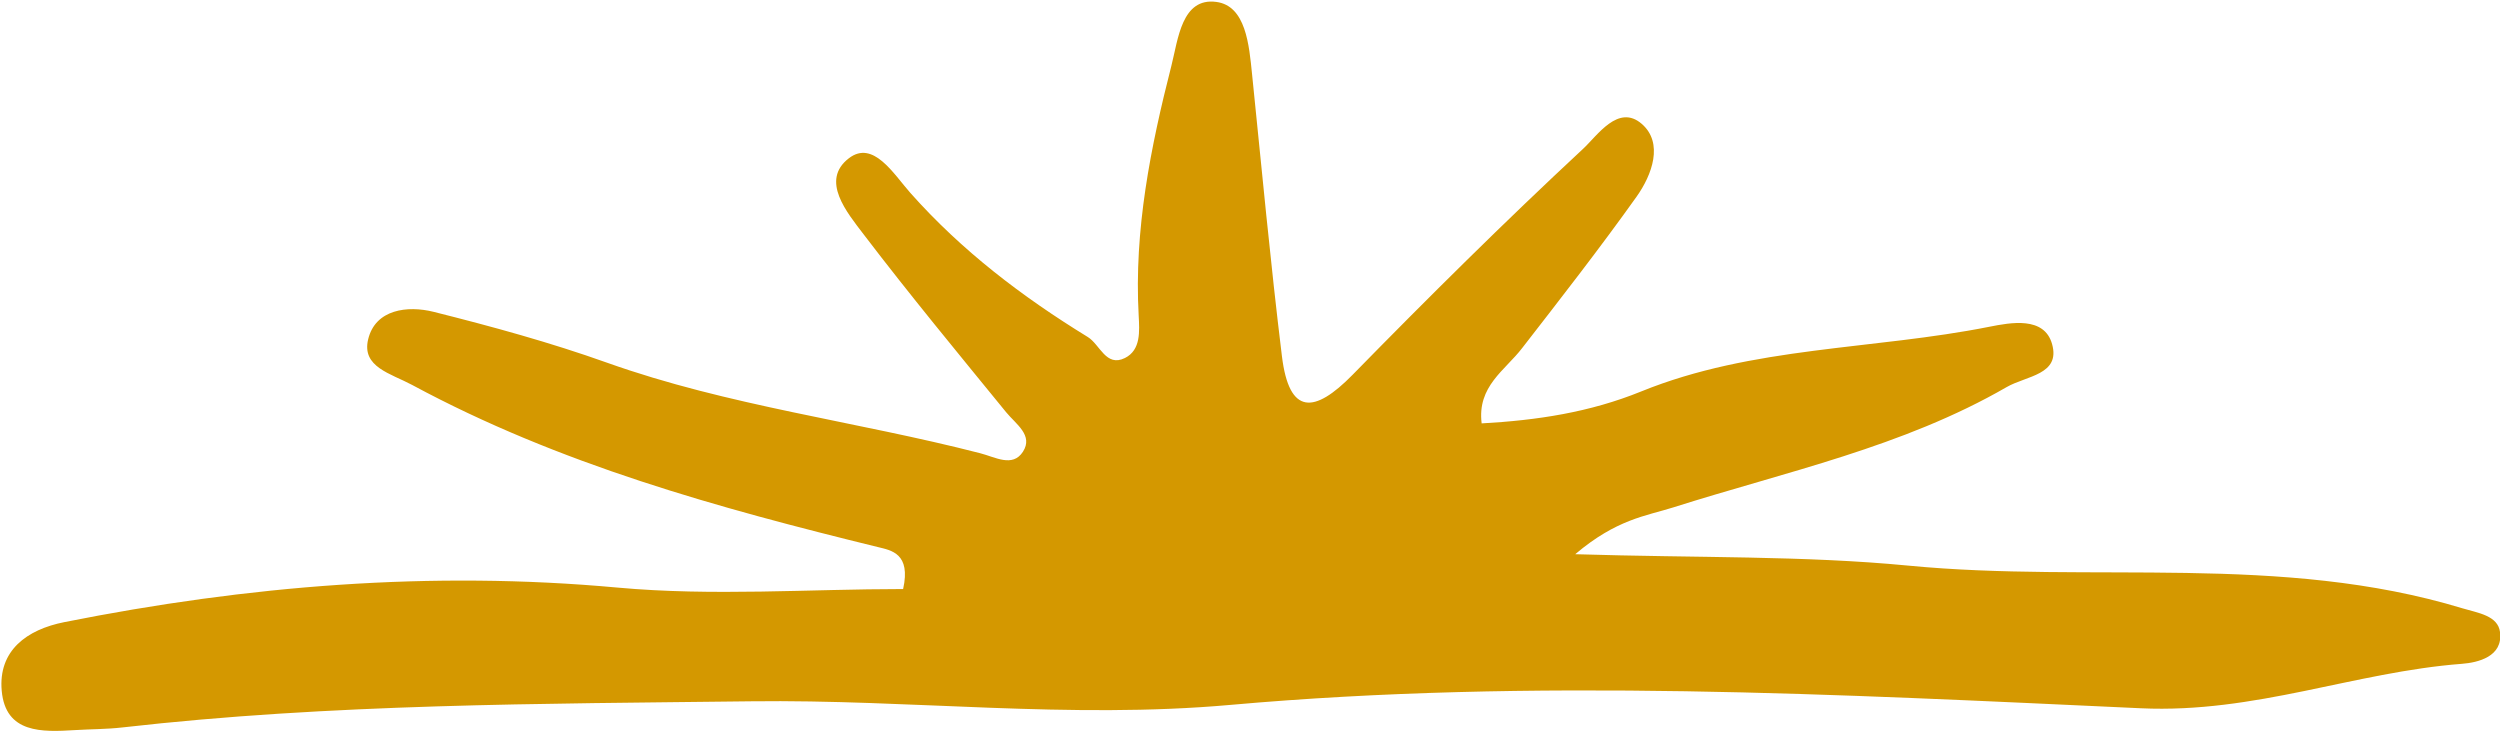 <?xml version="1.0" encoding="utf-8"?>
<!-- Generator: Adobe Illustrator 23.0.3, SVG Export Plug-In . SVG Version: 6.00 Build 0)  -->
<svg version="1.1" id="Layer_1" xmlns="http://www.w3.org/2000/svg" xmlns:xlink="http://www.w3.org/1999/xlink" x="0px" y="0px"
	 viewBox="0 0 481 141" style="enable-background:new 0 0 481 141;" xml:space="preserve">
<style type="text/css">
	.st0{fill:#D49800;}
</style>
<g>
	<path class="st0" d="M285.07,81.46c10.62-0.59,20.77-2.11,30.71-6.15c21.39-8.69,44.68-8,66.96-12.44
		c4.1-0.81,10.58-2.05,12.08,3.33c1.66,5.91-4.95,6.09-8.75,8.28c-20.01,11.55-42.46,16.26-64.12,23.14
		c-5.26,1.66-10.9,2.25-18.88,9.01c23.65,0.73,43.97,0.26,64.04,2.19c35.5,3.43,71.73-2.4,106.67,8.22
		c2.96,0.89,6.84,1.38,7.23,4.61c0.57,4.69-4.24,5.83-7.35,6.07c-20.68,1.58-39.76,9.56-61.75,8.55
		c-58.3-2.68-116.96-5.83-175.16-0.65c-31.12,2.78-61.59-1.08-92.3-0.69c-40.31,0.49-80.73,0.45-120.92,5.03
		c-3.02,0.35-6.09,0.32-9.11,0.51c-6.31,0.39-13.36,0.67-14.09-7.57c-0.69-7.71,4.79-11.77,12.08-13.21
		c35.16-7,70.48-9.93,106.4-6.64c18.33,1.68,36.94,0.28,54.95,0.28c1.54-6.86-2.31-7.45-4.79-8.06
		c-30.87-7.57-61.4-15.97-89.66-31.2c-4.12-2.21-9.76-3.45-8.48-8.77c1.38-5.81,7.59-6.56,12.61-5.3
		c11.23,2.82,22.45,5.89,33.35,9.78c23.36,8.32,47.95,11.27,71.8,17.42c2.92,0.75,6.23,2.78,8.22-0.28c2.05-3.17-1.34-5.3-3.23-7.61
		c-9.24-11.33-18.55-22.59-27.4-34.2c-3.23-4.24-8.4-10.39-2.86-14.66c4.67-3.59,8.59,3,11.83,6.66
		c9.87,11.12,21.52,19.99,34.14,27.73c2.37,1.46,3.49,5.85,7.15,4.04c3.09-1.54,2.8-5.16,2.64-8.2
		c-0.91-16.42,2.29-32.34,6.31-48.09c1.28-5.03,1.97-13.11,8.63-12.22c5.68,0.75,6.31,8.28,6.88,13.95
		c1.85,18.07,3.53,36.17,5.74,54.2c1.4,11.43,6.25,11.08,13.58,3.61c14.49-14.8,29.21-29.41,44.37-43.5
		c2.76-2.56,6.78-8.71,11.29-4.79c4.22,3.67,1.99,9.8-1.01,14.01c-7.06,9.91-14.55,19.51-22,29.11
		C289.58,71.27,284.18,74.29,285.07,81.46z"/>
</g>
</svg>
